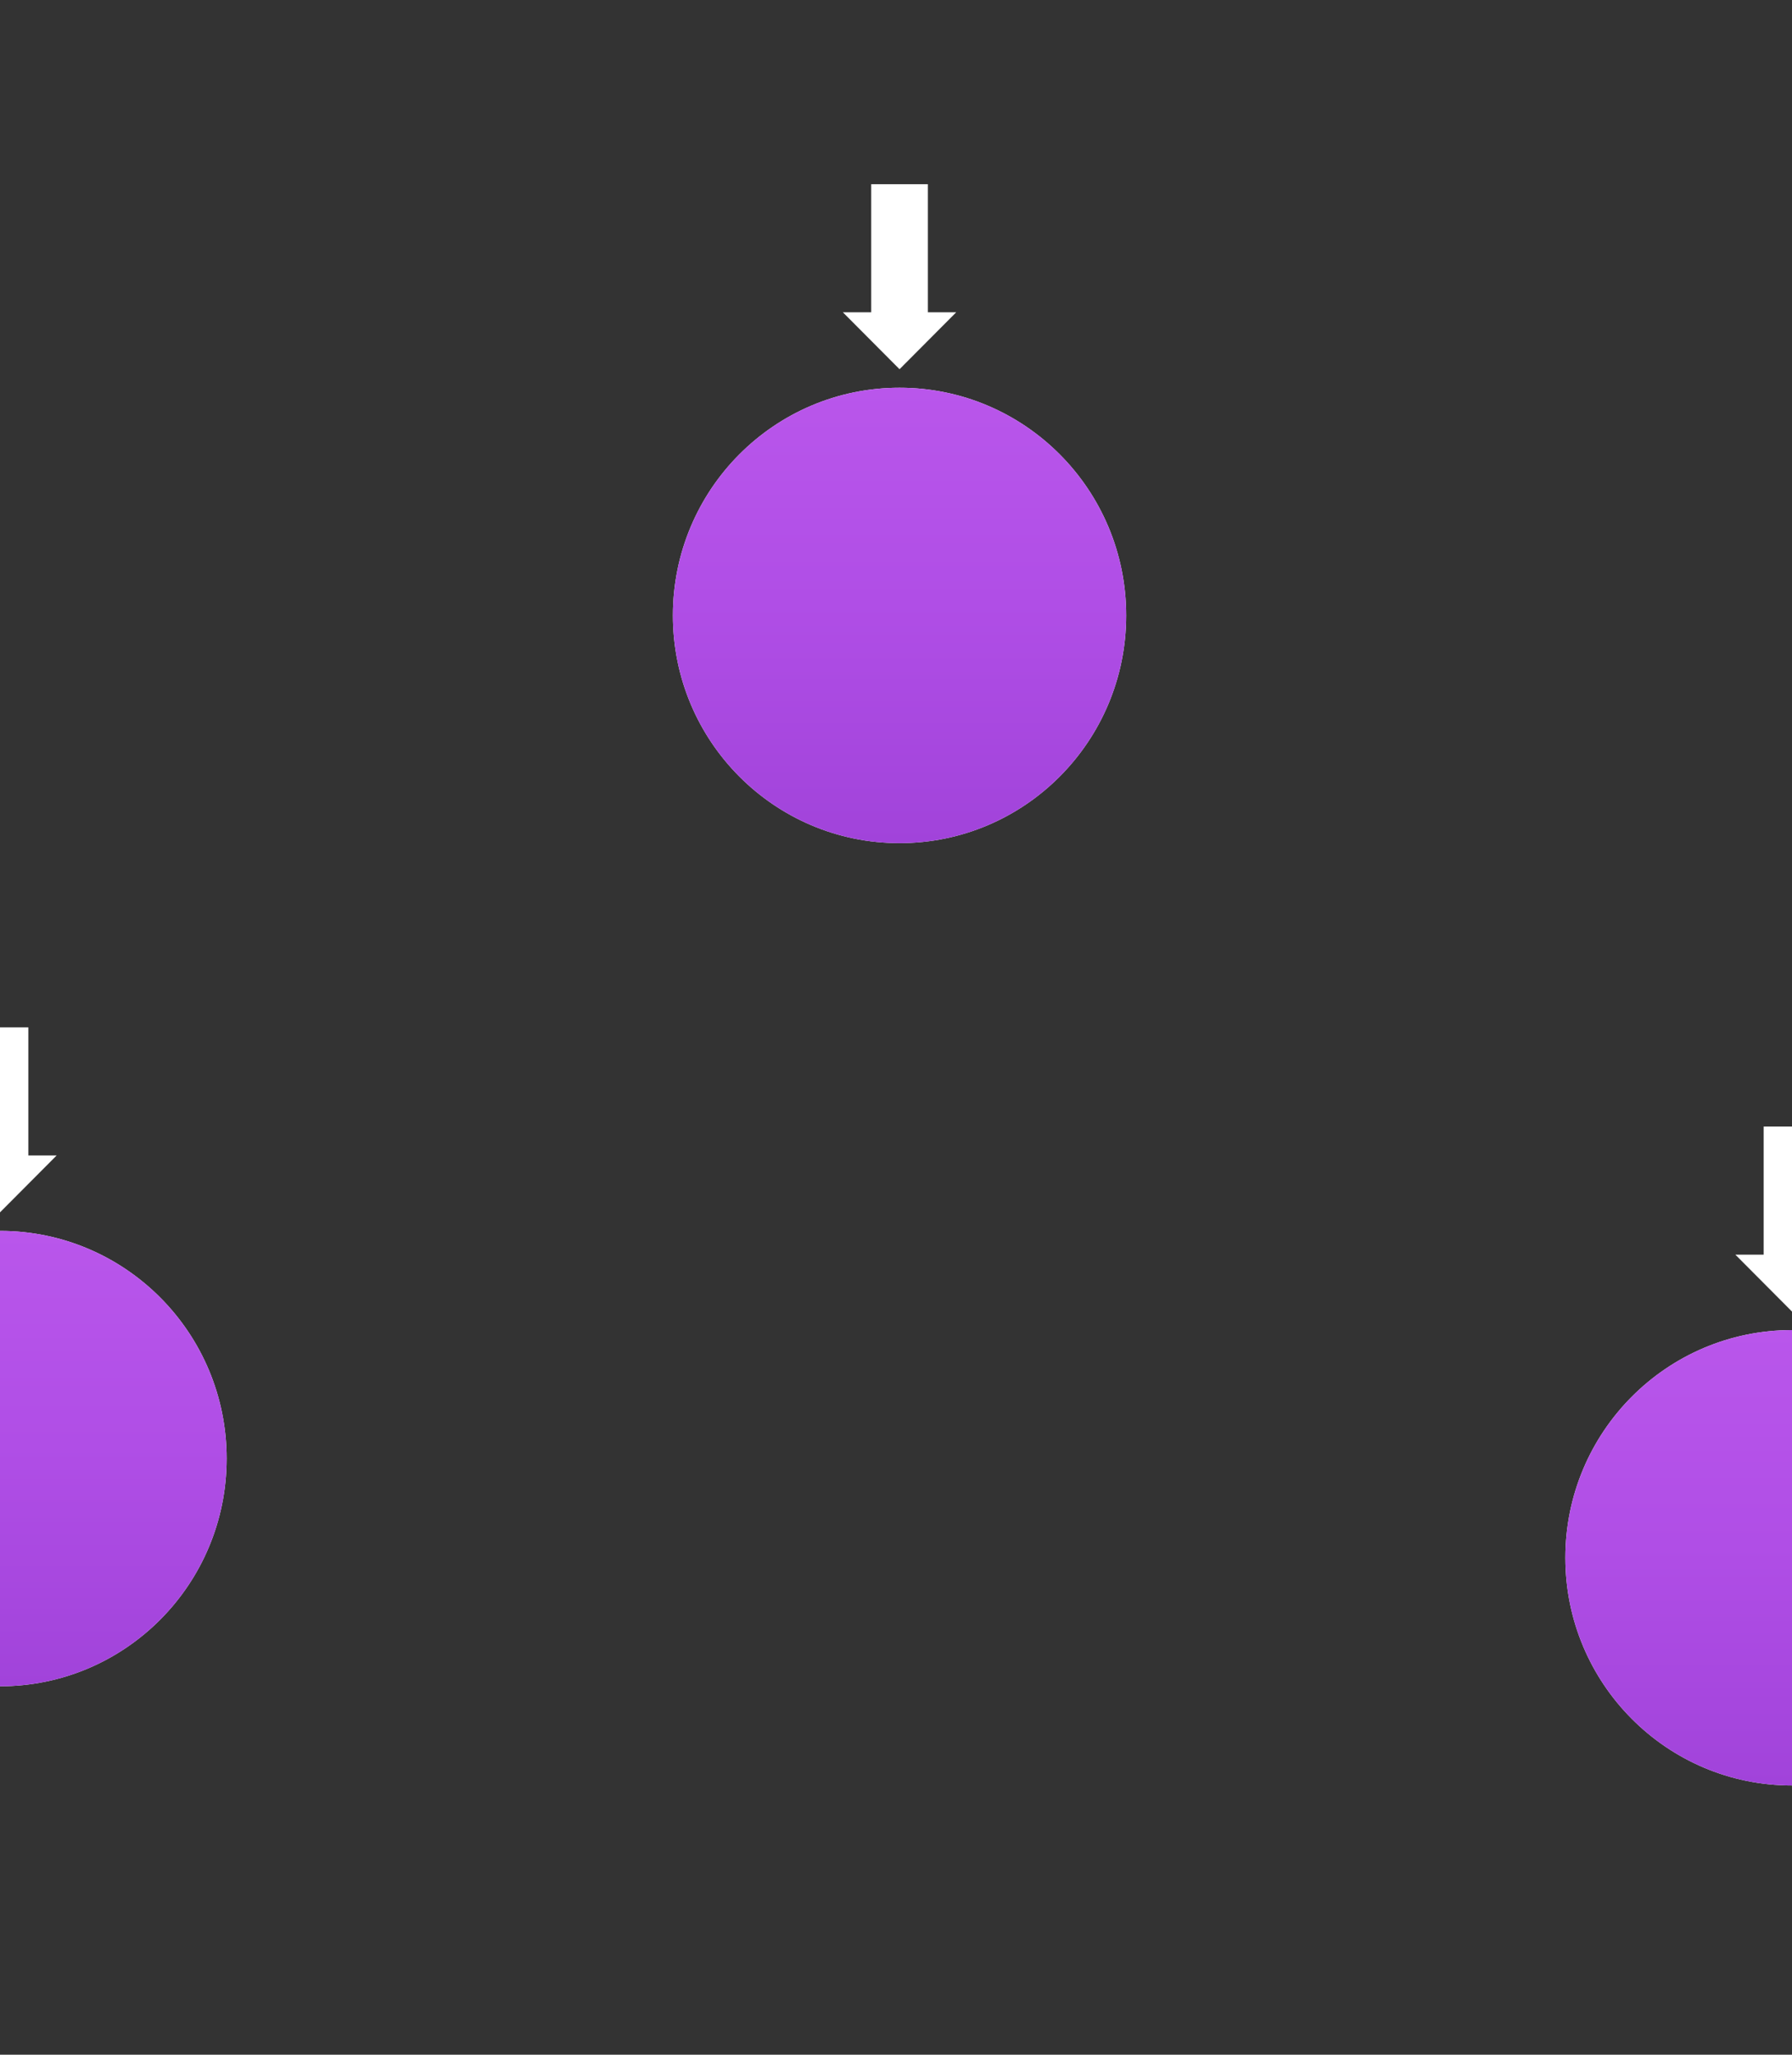 <?xml version="1.0" encoding="UTF-8"?>
<svg width="253px" height="290px" viewBox="0 0 253 290" version="1.1" xmlns="http://www.w3.org/2000/svg" xmlns:xlink="http://www.w3.org/1999/xlink">
    <rect x="0" y="0" width="253" height="290" fill="#333333" stroke="none"/>
    <!-- Generator: Sketch 43.2 (39069) - http://www.bohemiancoding.com/sketch -->
    <title>Artboard</title>
    <desc>Created with Sketch.</desc>
    <defs>
        <path d="M26.168,44.994 L41.6,44.994 L41.6,0 L5.68434189e-14,0 L5.68434189e-14,44.994 L14.78,44.994 C14.356,42.864 14.124,40.336 13.867,37.602 C13.132,29.795 13.06,23.675 20.478,23.675 C27.897,23.675 27.832,29.859 27.09,37.602 C26.829,40.326 26.595,42.857 26.168,44.994 Z" id="path-1"></path>
        <linearGradient x1="50%" y1="0%" x2="50%" y2="100%" id="linearGradient-3">
            <stop stop-color="#B956EB" offset="0%"></stop>
            <stop stop-color="#B04EE6" offset="47.134%"></stop>
            <stop stop-color="#A143DA" offset="100%"></stop>
        </linearGradient>
        <path d="M26.168,44.994 L41.6,44.994 L41.6,0 L5.68434189e-14,0 L5.68434189e-14,44.994 L14.78,44.994 C14.356,42.864 14.124,40.336 13.867,37.602 C13.132,29.795 13.06,23.675 20.478,23.675 C27.897,23.675 27.832,29.859 27.09,37.602 C26.829,40.326 26.595,42.857 26.168,44.994 Z" id="path-4"></path>
        <path d="M26.168,44.994 L41.6,44.994 L41.6,0 L5.68434189e-14,0 L5.68434189e-14,44.994 L14.78,44.994 C14.356,42.864 14.124,40.336 13.867,37.602 C13.132,29.795 13.06,23.675 20.478,23.675 C27.897,23.675 27.832,29.859 27.09,37.602 C26.829,40.326 26.595,42.857 26.168,44.994 Z" id="path-6"></path>
    </defs>
    <g id="Page-1" stroke="none" stroke-width="1" fill="none" fill-rule="evenodd">
        <g id="Artboard">
            <g id="Group-3" transform="translate(95, 26)">
                <g id="Group-2" transform="translate(0, 28.724)">
                    <ellipse id="Oval-3" fill="#FFFFFF" style="mix-blend-mode: screen;" cx="32" cy="32.138" rx="32" ry="32.138"></ellipse>
                    <g id="Group" transform="translate(11.2, 8.035)">
                        <path d="M20.479,47.243 C24.178,47.243 24.543,42.962 25.056,37.602 C25.57,32.242 25.615,27.96 20.479,27.96 C15.343,27.96 15.393,32.197 15.902,37.602 C16.41,43.006 16.78,47.243 20.479,47.243 Z" id="Oval" fill="#000000"></path>
                        <ellipse id="Oval-2" fill="#000000" cx="20.48" cy="21.533" rx="4.8" ry="4.821"></ellipse>
                        <g id="Oval-3-+-Combined-Shape-Mask">
                            <g id="Inner-+-Outer-Mask" transform="translate(0, 0)">
                                <mask id="mask-2" fill="white">
                                    <use xlink:href="#path-1"></use>
                                </mask>
                                <g id="Mask"></g>
                                <ellipse id="Inner" stroke="#000000" stroke-width="2.5" mask="url(#mask-2)" cx="20.747" cy="22.872" rx="12" ry="12.052"></ellipse>
                                <ellipse id="Outer" stroke="#000000" stroke-width="2.5" mask="url(#mask-2)" cx="20.48" cy="23.14" rx="18.667" ry="18.747"></ellipse>
                            </g>
                        </g>
                    </g>
                    <ellipse id="Oval-3" fill="url(#linearGradient-3)" style="mix-blend-mode: screen;" cx="32" cy="32.138" rx="32" ry="32.138"></ellipse>
                </g>
                <rect id="Rectangle-3" fill="#FFFFFF" x="28" y="0" width="8" height="20.086"></rect>
                <polygon id="Triangle" fill="#FFFFFF" transform="translate(32, 22.095) scale(1, -1) translate(-32, -22.095) " points="32 18.078 40 26.112 24 26.112"></polygon>
            </g>
            <g id="Group-3-Copy" transform="translate(221, 159)">
                <g id="Group-2" transform="translate(0, 28.724)">
                    <ellipse id="Oval-3" fill="#FFFFFF" style="mix-blend-mode: screen;" cx="32" cy="32.138" rx="32" ry="32.138"></ellipse>
                    <g id="Group" transform="translate(11.2, 8.035)">
                        <path d="M20.479,47.243 C24.178,47.243 24.543,42.962 25.056,37.602 C25.57,32.242 25.615,27.96 20.479,27.96 C15.343,27.96 15.393,32.197 15.902,37.602 C16.41,43.006 16.78,47.243 20.479,47.243 Z" id="Oval" fill="#000000"></path>
                        <ellipse id="Oval-2" fill="#000000" cx="20.48" cy="21.533" rx="4.8" ry="4.821"></ellipse>
                        <g id="Oval-3-+-Combined-Shape-Mask">
                            <g id="Inner-+-Outer-Mask" transform="translate(0, 0)">
                                <mask id="mask-5" fill="white">
                                    <use xlink:href="#path-4"></use>
                                </mask>
                                <g id="Mask"></g>
                                <ellipse id="Inner" stroke="#000000" stroke-width="2.5" mask="url(#mask-5)" cx="20.747" cy="22.872" rx="12" ry="12.052"></ellipse>
                                <ellipse id="Outer" stroke="#000000" stroke-width="2.5" mask="url(#mask-5)" cx="20.48" cy="23.14" rx="18.667" ry="18.747"></ellipse>
                            </g>
                        </g>
                    </g>
                    <ellipse id="Oval-3" fill="url(#linearGradient-3)" style="mix-blend-mode: screen;" cx="32" cy="32.138" rx="32" ry="32.138"></ellipse>
                </g>
                <rect id="Rectangle-3" fill="#FFFFFF" x="28" y="0" width="8" height="20.086"></rect>
                <polygon id="Triangle" fill="#FFFFFF" transform="translate(32, 22.095) scale(1, -1) translate(-32, -22.095) " points="32 18.078 40 26.112 24 26.112"></polygon>
            </g>
            <g id="Group-3-Copy-2" transform="translate(-32, 145)">
                <g id="Group-2" transform="translate(0, 28.724)">
                    <ellipse id="Oval-3" fill="#FFFFFF" style="mix-blend-mode: screen;" cx="32" cy="32.138" rx="32" ry="32.138"></ellipse>
                    <g id="Group" transform="translate(11.2, 8.035)">
                        <path d="M20.479,47.243 C24.178,47.243 24.543,42.962 25.056,37.602 C25.57,32.242 25.615,27.96 20.479,27.96 C15.343,27.96 15.393,32.197 15.902,37.602 C16.41,43.006 16.78,47.243 20.479,47.243 Z" id="Oval" fill="#000000"></path>
                        <ellipse id="Oval-2" fill="#000000" cx="20.48" cy="21.533" rx="4.8" ry="4.821"></ellipse>
                        <g id="Oval-3-+-Combined-Shape-Mask">
                            <g id="Inner-+-Outer-Mask" transform="translate(0, 0)">
                                <mask id="mask-7" fill="white">
                                    <use xlink:href="#path-6"></use>
                                </mask>
                                <g id="Mask"></g>
                                <ellipse id="Inner" stroke="#000000" stroke-width="2.5" mask="url(#mask-7)" cx="20.747" cy="22.872" rx="12" ry="12.052"></ellipse>
                                <ellipse id="Outer" stroke="#000000" stroke-width="2.5" mask="url(#mask-7)" cx="20.48" cy="23.14" rx="18.667" ry="18.747"></ellipse>
                            </g>
                        </g>
                    </g>
                    <ellipse id="Oval-3" fill="url(#linearGradient-3)" style="mix-blend-mode: screen;" cx="32" cy="32.138" rx="32" ry="32.138"></ellipse>
                </g>
                <rect id="Rectangle-3" fill="#FFFFFF" x="28" y="0" width="8" height="20.086"></rect>
                <polygon id="Triangle" fill="#FFFFFF" transform="translate(32, 22.095) scale(1, -1) translate(-32, -22.095) " points="32 18.078 40 26.112 24 26.112"></polygon>
            </g>
        </g>
    </g>
</svg>